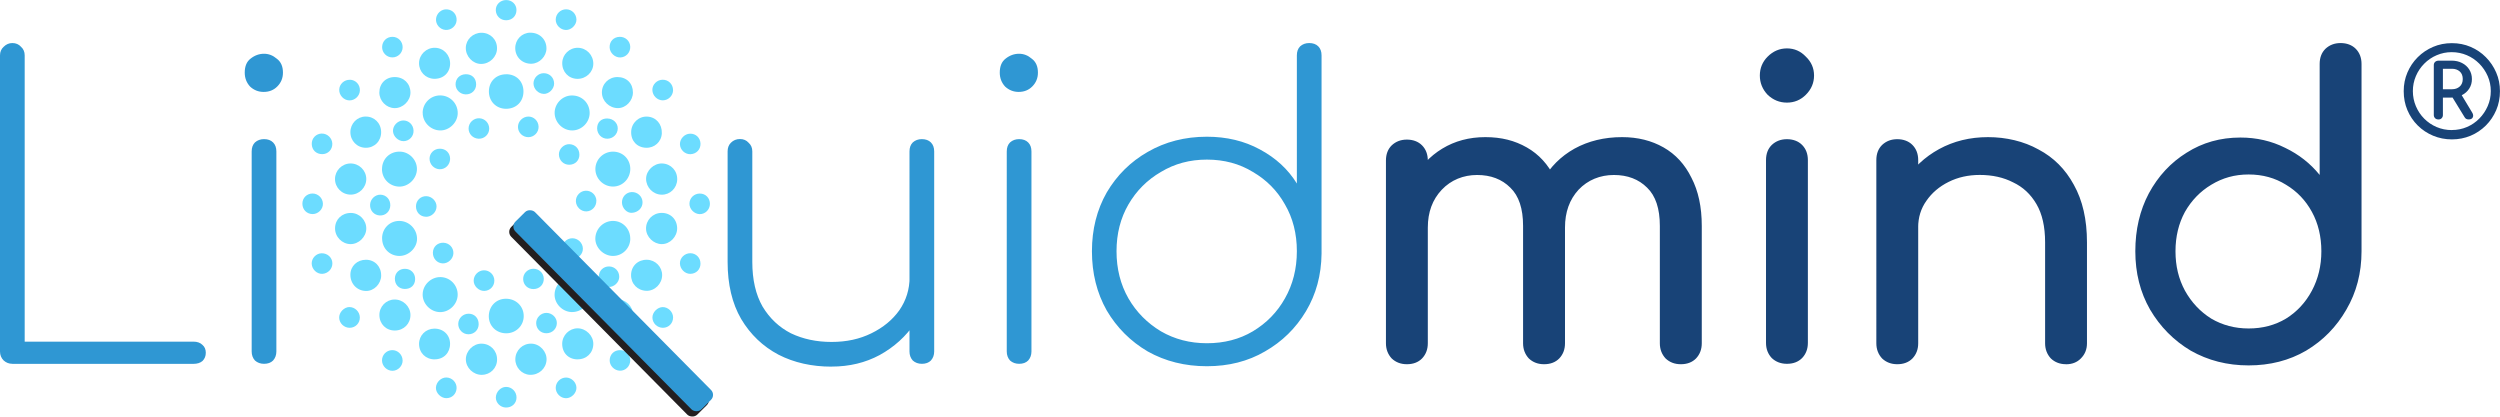<?xml version="1.0" encoding="UTF-8"?>
<svg id="Layer_2" data-name="Layer 2" xmlns="http://www.w3.org/2000/svg" viewBox="0 0 486.04 81">
  <defs>
    <style>
      .cls-1 {
        fill: #231f20;
      }

      .cls-2 {
        fill: #6cdcff;
      }

      .cls-3 {
        fill: #184377;
      }

      .cls-4 {
        fill: #2f97d3;
      }
    </style>
  </defs>
  <g id="Layer_1-2" data-name="Layer 1">
    <g>
      <g>
        <path class="cls-4" d="M2.4,70.73c-.64,0-1.2-.21-1.68-.64-.48-.48-.72-1.06-.72-1.76V10.77c0-.69.24-1.25.72-1.68.48-.48,1.04-.72,1.68-.72.69,0,1.25.24,1.68.72.48.43.72.98.72,1.68v55.65h32.81c.74,0,1.33.21,1.76.64.43.37.64.88.64,1.52s-.21,1.17-.64,1.6c-.43.37-1.01.56-1.76.56H2.4ZM51.33,70.73c-.69,0-1.28-.21-1.76-.64-.43-.48-.64-1.06-.64-1.76V29.45c0-.75.21-1.33.64-1.76.48-.43,1.06-.64,1.76-.64.75,0,1.33.21,1.76.64.43.43.64,1.01.64,1.76v38.88c0,.69-.21,1.28-.64,1.76-.43.43-1.01.64-1.76.64ZM51.25,17.87c-1.01,0-1.89-.35-2.63-1.04-.69-.75-1.04-1.65-1.04-2.71,0-1.22.37-2.13,1.12-2.71.8-.64,1.68-.96,2.63-.96.91,0,1.73.32,2.48.96.8.59,1.2,1.49,1.2,2.71,0,1.06-.37,1.97-1.12,2.71-.69.69-1.57,1.04-2.63,1.04ZM161.66,71.28c-3.83,0-7.27-.77-10.3-2.32-3.03-1.6-5.46-3.91-7.27-6.95-1.76-3.03-2.63-6.73-2.63-11.1v-21.48c0-.69.21-1.25.64-1.68.48-.48,1.06-.72,1.76-.72s1.25.24,1.68.72c.48.43.72.98.72,1.68v21.48c0,3.46.66,6.36,2,8.7,1.38,2.29,3.22,4.02,5.51,5.19,2.34,1.12,4.98,1.68,7.9,1.68s5.46-.56,7.74-1.68c2.29-1.12,4.1-2.61,5.43-4.47,1.33-1.92,2-4.07,2-6.47h3.99c-.21,3.3-1.2,6.28-2.95,8.94-1.76,2.61-4.05,4.68-6.87,6.23-2.77,1.49-5.88,2.24-9.34,2.24ZM179.22,70.73c-.69,0-1.28-.21-1.76-.64-.43-.48-.64-1.06-.64-1.76V29.45c0-.75.21-1.33.64-1.76.48-.43,1.06-.64,1.76-.64.74,0,1.33.21,1.76.64.43.43.64,1.01.64,1.76v38.88c0,.69-.21,1.28-.64,1.76-.43.43-1.01.64-1.76.64ZM198.13,70.73c-.69,0-1.28-.21-1.76-.64-.43-.48-.64-1.06-.64-1.76V29.45c0-.75.21-1.33.64-1.76.48-.43,1.06-.64,1.76-.64.75,0,1.33.21,1.76.64.43.43.64,1.01.64,1.76v38.88c0,.69-.21,1.28-.64,1.76-.43.43-1.01.64-1.76.64ZM198.05,17.87c-1.01,0-1.89-.35-2.64-1.04-.69-.75-1.04-1.65-1.04-2.71,0-1.22.37-2.13,1.12-2.71.8-.64,1.68-.96,2.63-.96.91,0,1.73.32,2.47.96.8.59,1.2,1.49,1.2,2.71,0,1.06-.37,1.97-1.12,2.71-.69.69-1.57,1.04-2.63,1.04ZM234.64,71.2c-4.26,0-8.09-.96-11.5-2.87-3.35-1.97-6.01-4.63-7.98-7.98-1.92-3.41-2.87-7.24-2.87-11.5s.96-8.06,2.87-11.42c1.97-3.35,4.63-5.99,7.98-7.9,3.41-1.97,7.24-2.95,11.5-2.95,3.83,0,7.27.82,10.3,2.47,3.09,1.65,5.48,3.86,7.19,6.63V10.77c0-.75.21-1.33.64-1.76.48-.43,1.06-.64,1.76-.64.74,0,1.33.21,1.76.64.43.43.64,1.01.64,1.76v38.56c-.05,4.15-1.06,7.88-3.03,11.18-1.97,3.3-4.63,5.91-7.98,7.82-3.3,1.92-7.05,2.87-11.26,2.87ZM234.64,66.73c3.35,0,6.33-.77,8.94-2.32,2.66-1.6,4.74-3.73,6.23-6.39,1.54-2.71,2.32-5.77,2.32-9.18s-.77-6.44-2.32-9.1c-1.49-2.66-3.57-4.76-6.23-6.31-2.61-1.6-5.59-2.4-8.94-2.4s-6.28.8-8.94,2.4c-2.66,1.54-4.76,3.65-6.31,6.31-1.54,2.66-2.32,5.69-2.32,9.1s.77,6.47,2.32,9.18c1.54,2.66,3.65,4.79,6.31,6.39,2.66,1.54,5.64,2.32,8.94,2.32Z"/>
        <path class="cls-3" d="M326.77,70.81c-1.17,0-2.16-.37-2.95-1.12-.74-.8-1.12-1.78-1.12-2.95v-22.83c0-3.35-.82-5.83-2.47-7.42-1.65-1.65-3.81-2.47-6.47-2.47s-5.06.96-6.87,2.87c-1.76,1.92-2.63,4.36-2.63,7.34h-6.63c0-3.46.74-6.49,2.24-9.1,1.49-2.66,3.57-4.74,6.23-6.23,2.71-1.49,5.8-2.24,9.26-2.24,3.03,0,5.72.67,8.06,2,2.34,1.33,4.15,3.3,5.43,5.91,1.33,2.55,2,5.67,2,9.34v22.83c0,1.17-.37,2.16-1.12,2.95-.74.75-1.73,1.12-2.95,1.12ZM273.52,70.81c-1.17,0-2.16-.37-2.95-1.12-.74-.8-1.12-1.78-1.12-2.95V31.21c0-1.22.37-2.21,1.12-2.95.8-.75,1.78-1.12,2.95-1.12s2.21.37,2.95,1.12c.74.75,1.12,1.73,1.12,2.95v35.53c0,1.17-.37,2.16-1.12,2.95-.74.75-1.73,1.12-2.95,1.12ZM300.18,70.81c-1.17,0-2.16-.37-2.95-1.12-.74-.8-1.12-1.78-1.12-2.95v-22.83c0-3.35-.82-5.83-2.47-7.42-1.65-1.65-3.81-2.47-6.47-2.47s-5.06.96-6.87,2.87c-1.81,1.92-2.71,4.36-2.71,7.34h-5.03c0-3.46.69-6.49,2.08-9.1,1.38-2.66,3.3-4.74,5.75-6.23,2.45-1.49,5.24-2.24,8.38-2.24s5.72.67,8.06,2c2.34,1.33,4.15,3.3,5.43,5.91,1.33,2.55,2,5.67,2,9.34v22.83c0,1.17-.37,2.16-1.12,2.95-.74.75-1.73,1.12-2.95,1.12ZM347.41,70.73c-1.17,0-2.16-.37-2.95-1.12-.75-.8-1.12-1.78-1.12-2.95V31.13c0-1.22.37-2.21,1.12-2.95.8-.75,1.78-1.12,2.95-1.12s2.21.37,2.95,1.12c.74.75,1.12,1.73,1.12,2.95v35.53c0,1.17-.37,2.16-1.12,2.95-.75.75-1.73,1.12-2.95,1.12ZM347.41,19.95c-1.44,0-2.69-.51-3.75-1.52-1.01-1.06-1.52-2.32-1.52-3.75s.51-2.66,1.52-3.67c1.06-1.06,2.32-1.6,3.75-1.6s2.66.53,3.67,1.6c1.06,1.01,1.6,2.24,1.6,3.67s-.53,2.69-1.6,3.75c-1.01,1.01-2.24,1.52-3.67,1.52ZM401.67,70.81c-1.17,0-2.16-.37-2.95-1.12-.74-.8-1.12-1.78-1.12-2.95v-19.64c0-3.03-.56-5.51-1.68-7.42-1.12-1.92-2.63-3.33-4.55-4.23-1.86-.96-4.02-1.44-6.47-1.44-2.24,0-4.26.45-6.07,1.36-1.81.9-3.25,2.13-4.31,3.67-1.06,1.49-1.6,3.22-1.6,5.19h-5.03c0-3.35.8-6.33,2.4-8.94,1.65-2.66,3.89-4.76,6.71-6.31,2.82-1.54,5.99-2.32,9.5-2.32s6.95.8,9.82,2.4c2.93,1.54,5.22,3.83,6.87,6.87,1.7,3.03,2.55,6.76,2.55,11.18v19.64c0,1.17-.4,2.16-1.2,2.95-.74.75-1.7,1.12-2.87,1.12ZM368.86,70.81c-1.17,0-2.16-.37-2.95-1.12-.74-.8-1.12-1.78-1.12-2.95V31.13c0-1.22.37-2.21,1.12-2.95.8-.75,1.78-1.12,2.95-1.12s2.21.37,2.95,1.12c.74.75,1.12,1.73,1.12,2.95v35.61c0,1.17-.37,2.16-1.12,2.95-.74.75-1.73,1.12-2.95,1.12ZM437.17,71.04c-4.15,0-7.9-.96-11.26-2.87-3.3-1.97-5.93-4.63-7.9-7.98-1.92-3.35-2.87-7.13-2.87-11.34s.88-7.96,2.63-11.26c1.81-3.35,4.26-5.99,7.34-7.9,3.09-1.97,6.57-2.95,10.46-2.95,3.14,0,6.04.67,8.7,2,2.66,1.28,4.9,3.03,6.71,5.27V12.44c0-1.22.37-2.21,1.12-2.95.8-.75,1.78-1.12,2.95-1.12s2.21.37,2.95,1.12c.74.75,1.12,1.73,1.12,2.95v36.41c0,4.2-.98,7.98-2.95,11.34-1.92,3.35-4.52,6.01-7.82,7.98-3.3,1.92-7.03,2.87-11.18,2.87ZM437.17,63.86c2.71,0,5.14-.64,7.27-1.92,2.13-1.33,3.81-3.14,5.03-5.43,1.22-2.29,1.84-4.84,1.84-7.66s-.61-5.43-1.84-7.66c-1.22-2.24-2.9-3.99-5.03-5.27-2.13-1.33-4.55-2-7.27-2s-5.08.67-7.27,2c-2.13,1.28-3.83,3.03-5.11,5.27-1.22,2.24-1.84,4.79-1.84,7.66s.61,5.38,1.84,7.66c1.28,2.29,2.98,4.1,5.11,5.43,2.18,1.28,4.6,1.92,7.27,1.92Z"/>
        <g>
          <g>
            <path class="cls-2" d="M122.54,46.43c-.02,1.86-1.56,3.36-3.42,3.33-1.83-.03-3.42-1.65-3.38-3.42.05-1.92,1.63-3.44,3.53-3.39,1.85.05,3.29,1.58,3.26,3.48Z"/>
            <path class="cls-2" d="M74.28,46.35c0-1.92,1.46-3.4,3.34-3.4,1.9,0,3.46,1.57,3.46,3.48,0,1.78-1.65,3.36-3.47,3.33-1.89-.03-3.32-1.5-3.32-3.41Z"/>
            <path class="cls-2" d="M82.17,21.92c.02-1.87,1.53-3.37,3.4-3.37,1.92,0,3.45,1.56,3.42,3.48-.03,1.81-1.65,3.38-3.46,3.33-1.85-.05-3.37-1.62-3.35-3.44Z"/>
            <path class="cls-2" d="M114.64,21.93c.02,1.83-1.52,3.4-3.35,3.43-1.83.03-3.41-1.5-3.46-3.34-.05-1.83,1.47-3.43,3.3-3.46,1.96-.04,3.49,1.43,3.51,3.38Z"/>
            <path class="cls-2" d="M111.13,60.67c-1.82-.05-3.37-1.68-3.31-3.47.06-1.91,1.68-3.4,3.59-3.32,1.85.08,3.29,1.67,3.22,3.54-.07,1.86-1.62,3.3-3.51,3.25Z"/>
            <path class="cls-2" d="M119.17,29.48c1.9,0,3.36,1.44,3.37,3.35,0,1.88-1.47,3.41-3.31,3.44-1.91.03-3.5-1.55-3.48-3.44.03-1.85,1.54-3.34,3.42-3.35Z"/>
            <path class="cls-2" d="M74.27,32.81c.03-1.95,1.55-3.39,3.52-3.33,1.78.05,3.27,1.59,3.27,3.37,0,1.87-1.65,3.49-3.5,3.43-1.89-.07-3.32-1.57-3.3-3.46Z"/>
            <path class="cls-2" d="M88.98,57.33c-.03,1.82-1.61,3.37-3.43,3.35-1.82-.02-3.39-1.6-3.38-3.41,0-1.88,1.64-3.45,3.51-3.4,1.86.05,3.33,1.59,3.3,3.46Z"/>
            <path class="cls-2" d="M98.44,64.8c-1.93.01-3.41-1.42-3.41-3.3,0-1.94,1.4-3.4,3.29-3.42,1.97-.03,3.5,1.44,3.5,3.37,0,1.86-1.49,3.34-3.38,3.35Z"/>
            <path class="cls-2" d="M98.41,14.43c1.96,0,3.34,1.37,3.36,3.32.02,2-1.41,3.42-3.42,3.4-1.9-.02-3.31-1.46-3.3-3.38,0-1.94,1.41-3.33,3.36-3.33Z"/>
            <path class="cls-2" d="M112.27,69.87c-1.77-.02-2.99-1.28-2.97-3.06.02-1.63,1.37-2.97,2.98-2.98,1.65,0,3.1,1.44,3.07,3.06-.03,1.74-1.33,2.99-3.09,2.97Z"/>
            <path class="cls-2" d="M93.68,72.88c-1.68,0-3.1-1.37-3.11-3.01-.01-1.64,1.43-3.08,3.06-3.06,1.71.02,3.02,1.36,3.01,3.08,0,1.67-1.31,2.98-2.96,2.98Z"/>
            <path class="cls-2" d="M93.61,6.37c1.72,0,3.04,1.32,3.02,3.04-.01,1.65-1.43,3.03-3.1,3.02-1.62,0-3.01-1.48-2.97-3.15.03-1.61,1.4-2.91,3.04-2.91Z"/>
            <path class="cls-2" d="M128.63,37.85c-1.67-.03-3.02-1.42-3.02-3.09,0-1.61,1.5-3.03,3.13-2.98,1.71.06,2.98,1.43,2.92,3.15-.06,1.66-1.39,2.95-3.03,2.92Z"/>
            <path class="cls-2" d="M123.07,61.17c.03,1.74-1.24,3.07-2.96,3.09-1.69.02-3.06-1.3-3.09-3-.03-1.61,1.29-3,2.93-3.06,1.64-.06,3.1,1.31,3.13,2.97Z"/>
            <path class="cls-2" d="M103.03,72.87c-1.59-.06-2.89-1.47-2.84-3.09.05-1.7,1.43-3.02,3.13-2.97,1.64.04,3.03,1.55,2.94,3.18-.1,1.68-1.51,2.94-3.22,2.88Z"/>
            <path class="cls-2" d="M103.09,6.36c1.8-.03,3.16,1.3,3.15,3.06,0,1.53-1.35,2.92-2.88,2.97-1.79.06-3.18-1.27-3.19-3.03,0-1.67,1.27-2.98,2.91-3.01Z"/>
            <path class="cls-2" d="M87.51,12.43c-.04,1.74-1.35,2.95-3.14,2.89-1.65-.06-2.91-1.38-2.9-3.04.01-1.66,1.42-3.03,3.1-2.99,1.68.03,2.98,1.42,2.94,3.14Z"/>
            <path class="cls-2" d="M131.65,44.37c.01,1.66-1.39,3.1-3,3.09-1.59-.01-3.01-1.39-3.05-2.97-.04-1.69,1.29-3.07,2.99-3.1,1.75-.03,3.04,1.23,3.06,2.98Z"/>
            <path class="cls-2" d="M65.14,44.37c.02-1.73,1.33-2.98,3.08-2.97,1.68.01,3.03,1.42,2.99,3.1-.04,1.58-1.48,2.97-3.05,2.96-1.66-.01-3.04-1.42-3.02-3.09Z"/>
            <path class="cls-2" d="M112.23,15.33c-1.71-.03-2.97-1.38-2.92-3.13.04-1.62,1.41-2.93,3.03-2.91,1.68.02,3.01,1.4,3.01,3.09,0,1.64-1.41,2.98-3.12,2.95Z"/>
            <path class="cls-2" d="M71.21,34.78c.01,1.67-1.38,3.07-3.04,3.06-1.7-.01-3.05-1.37-3.04-3.06.01-1.62,1.35-2.97,2.98-3,1.68-.03,3.09,1.33,3.1,3Z"/>
            <path class="cls-2" d="M122.71,25.59c.06-1.7,1.48-3.01,3.14-2.92,1.7.09,2.88,1.45,2.82,3.23-.06,1.65-1.41,2.89-3.07,2.83-1.77-.06-2.96-1.36-2.89-3.14Z"/>
            <path class="cls-2" d="M73.75,17.99c0-1.76,1.26-3.02,3.01-3.01,1.76.01,3.03,1.27,3.04,3.02,0,1.61-1.48,3.06-3.11,3.02-1.6-.04-2.94-1.42-2.94-3.02Z"/>
            <path class="cls-2" d="M122.69,53.44c.02-1.73,1.35-2.98,3.1-2.94,1.65.04,2.96,1.39,2.94,3.01-.02,1.68-1.44,3.08-3.07,3.03-1.73-.06-3-1.37-2.97-3.1Z"/>
            <path class="cls-2" d="M71.06,22.66c1.72-.02,3.02,1.27,3.04,3.01.02,1.73-1.27,3.07-2.98,3.06-1.69,0-3.01-1.35-3-3.06.01-1.66,1.32-3,2.94-3.01Z"/>
            <path class="cls-2" d="M76.79,64.26c-1.72.02-3.02-1.26-3.03-3.01-.01-1.64,1.28-2.98,2.91-3.02,1.67-.04,3.11,1.33,3.13,2.98.02,1.71-1.29,3.03-3.01,3.05Z"/>
            <path class="cls-2" d="M123.05,17.98c0,1.61-1.36,3.03-2.9,3.04-1.68.01-3.1-1.35-3.13-3-.03-1.7,1.31-3.04,3.02-3.04,1.79,0,3.02,1.23,3.01,3Z"/>
            <path class="cls-2" d="M84.51,69.87c-1.75,0-3.03-1.26-3.04-3,0-1.66,1.28-2.95,2.95-2.98,1.76-.03,3.08,1.23,3.08,2.95,0,1.76-1.24,3.02-2.99,3.02Z"/>
            <path class="cls-2" d="M74.11,53.58c-.03,1.63-1.4,3.01-2.95,2.99-1.76-.03-3.06-1.4-3.04-3.19.02-1.65,1.32-2.88,3.03-2.88,1.72,0,2.99,1.33,2.95,3.08Z"/>
            <path class="cls-2" d="M62.57,25.97c1.07-.03,2.02.89,2.04,1.98.02,1.13-.83,2.02-1.96,2.02-1.17,0-2.01-.8-2.04-1.96-.03-1.13.82-2.02,1.96-2.05Z"/>
            <path class="cls-2" d="M102.69,22.66c1.1-.02,2,.86,2.02,1.99.02,1.09-.89,2.02-1.98,2.02-1.12,0-2.02-.88-2.03-1.98-.01-1.08.9-2,2-2.03Z"/>
            <path class="cls-2" d="M128.84,59.7c1.07,0,2.01.93,2.02,2.01,0,1.13-.85,2.01-1.97,2.02-1.11,0-2.03-.88-2.05-1.98-.02-1.03.97-2.04,2.01-2.05Z"/>
            <path class="cls-2" d="M76.31,7.16c1.1,0,1.98.9,1.97,2.02,0,1.1-.92,2-2.02,1.98-1.1-.01-1.99-.93-1.97-2.02.02-1.14.89-1.99,2.02-1.98Z"/>
            <path class="cls-2" d="M78.28,70.03c.03,1.09-.87,2.04-1.95,2.06-1.08.02-2.03-.89-2.06-1.97-.03-1.11.84-2.02,1.96-2.05,1.08-.03,2.01.86,2.04,1.96Z"/>
            <path class="cls-2" d="M96.11,54.52c.02,1.12-.85,2.02-1.96,2.04-1.07.02-2.05-.92-2.06-1.97-.01-1.09.9-2.02,1.98-2.04,1.11-.02,2.02.86,2.04,1.97Z"/>
            <path class="cls-2" d="M85.51,32.91c-1.1-.03-1.98-.92-2-2.03-.01-1.1.89-1.98,2.02-1.97,1.15,0,1.99.85,1.98,1.99-.02,1.12-.92,2.03-2,2Z"/>
            <path class="cls-2" d="M68.03,15.5c1.12.03,1.97.94,1.94,2.07-.03,1.09-.98,1.98-2.07,1.95-1.07-.03-1.98-1-1.95-2.08.02-1.09.97-1.96,2.08-1.93Z"/>
            <path class="cls-2" d="M67.92,59.7c1.07-.02,2.01.9,2.04,1.99.03,1.12-.84,2.02-1.95,2.04-1.1.02-2.04-.87-2.07-1.96-.03-1.04.94-2.05,1.98-2.08Z"/>
            <path class="cls-2" d="M91.06,64.99c-1.1,0-1.99-.93-1.97-2.03.02-1.11.93-1.98,2.04-1.97,1.13.01,1.94.86,1.93,2.04,0,1.12-.88,1.97-2.01,1.96Z"/>
            <path class="cls-2" d="M136.19,27.94c.02,1.13-.8,1.99-1.95,2.04-1.07.04-2.03-.86-2.05-1.94-.02-1.06.9-2.03,1.97-2.05,1.13-.03,2,.81,2.03,1.95Z"/>
            <path class="cls-2" d="M88.15,49.24c-.03,1.06-1.01,2-2.07,1.97-1.1-.03-1.94-.95-1.92-2.09.02-1.14.89-1.96,2.04-1.93,1.13.04,1.98.93,1.95,2.05Z"/>
            <path class="cls-2" d="M100.42,77.33c-.03,1.12-.92,1.93-2.08,1.9-1.07-.03-1.94-.91-1.94-1.93,0-1.09.93-2.07,1.97-2.08,1.15-.01,2.08.94,2.05,2.11Z"/>
            <path class="cls-2" d="M122.53,9.1c.03,1.12-.83,2.04-1.94,2.07-1.06.03-2.04-.9-2.07-1.97-.03-1.15.78-2.01,1.95-2.04,1.12-.03,2.03.82,2.06,1.93Z"/>
            <path class="cls-2" d="M86.74,77.41c-1.04-.02-2.03-1.02-1.99-2.04.04-1.08,1.01-2.01,2.06-1.98,1.1.03,1.99.97,1.96,2.06-.04,1.14-.9,1.98-2.03,1.96Z"/>
            <path class="cls-2" d="M78.48,27.44c-1.04.03-2.04-.91-2.08-1.96-.03-1.05.9-2.03,1.97-2.06,1.1-.03,1.99.83,2.03,1.97.04,1.11-.81,2.02-1.93,2.06Z"/>
            <path class="cls-2" d="M130.86,17.5c0,1.09-.9,2-2,2.01-1.08,0-2.01-.92-2.03-2.02-.02-1.07.91-1.99,2.02-1.99,1.12,0,1.99.88,2,2Z"/>
            <path class="cls-2" d="M86.63,5.82c-1.09-.07-1.95-1.06-1.86-2.14.09-1.1,1.08-1.96,2.15-1.86,1.13.1,1.92,1,1.85,2.14-.06,1.08-1.04,1.93-2.13,1.86Z"/>
            <path class="cls-2" d="M112.65,30.05c0,1.15-.84,1.98-1.99,1.98-1.12,0-1.98-.87-2-2-.02-1.06.95-2.02,2.01-2,1.13.02,1.98.88,1.97,2.02Z"/>
            <path class="cls-2" d="M110.04,77.42c-1.08-.01-2-.94-2-2.02,0-1.08.92-2,2.01-2,1.07,0,2.02.94,2.02,2,0,1.05-.99,2.03-2.03,2.02Z"/>
            <path class="cls-2" d="M82.8,42.14c-1.13-.02-1.94-.89-1.93-2.05.02-1.12.91-1.99,2.03-1.95,1.08.03,2.01,1,1.97,2.06-.04,1.08-.99,1.97-2.07,1.95Z"/>
            <path class="cls-2" d="M105.72,18.25c-1.07-.01-2-.96-2-2.03,0-1.08.92-2,2-1.99,1.13,0,2,.87,2.01,2,.01,1.05-.97,2.04-2.01,2.03Z"/>
            <path class="cls-2" d="M124.92,39.28c.04,1.13-.87,2.04-2.09,2.1-.95.05-1.86-.88-1.91-1.95-.05-1.13.81-2.06,1.91-2.09,1.12-.03,2.05.84,2.09,1.93Z"/>
            <path class="cls-2" d="M111.24,46.32c1.09-.02,2.03.87,2.08,1.96.05,1.09-.84,2.01-1.96,2.02-1.15.02-2.01-.79-2.05-1.93-.04-1.12.82-2.03,1.93-2.05Z"/>
            <path class="cls-2" d="M136.19,51.25c-.01,1.15-.86,1.99-2,1.99-1.05,0-1.98-.94-2-2.03-.02-1.07.91-1.98,2.02-1.98,1.11,0,1.99.89,1.97,2.01Z"/>
            <path class="cls-2" d="M122.53,70.1c-.02,1.12-.94,2.01-2.03,1.97-1.09-.04-2-.99-1.97-2.05.03-1.14.88-1.96,2.04-1.95,1.11,0,1.98.9,1.96,2.03Z"/>
            <path class="cls-2" d="M120.39,53.85c-.02,1.06-1.02,2-2.09,1.94-1.08-.05-1.9-.92-1.89-1.99.01-1.15.88-2.02,2.01-2,1.13.02,1.99.92,1.97,2.05Z"/>
            <path class="cls-2" d="M64.62,51.16c.03,1.1-.84,2.02-1.95,2.08-1.05.05-2.02-.86-2.07-1.95-.05-1.07.86-2.04,1.94-2.05,1.15-.01,2.05.83,2.08,1.92Z"/>
            <path class="cls-2" d="M115.94,39.02c.02,1.13-.83,2.04-1.93,2.08-1.07.03-2.01-.87-2.05-1.96-.04-1.09.85-2.04,1.94-2.06,1.11-.03,2.02.85,2.05,1.95Z"/>
            <path class="cls-2" d="M118.09,23.04c1.13.01,2.04.89,2.01,1.96-.02,1.1-.93,1.97-2.04,1.97-1.09,0-1.96-.89-1.97-2.02,0-1.17.78-1.93,1.99-1.92Z"/>
            <path class="cls-2" d="M93.16,22.99c1.1.03,1.97.94,1.95,2.05-.02,1.1-.95,1.97-2.05,1.93-1.13-.04-1.99-.94-1.96-2.04.03-1.09.97-1.97,2.07-1.94Z"/>
            <path class="cls-2" d="M110.02,5.83c-1.07-.02-2-.97-1.98-2.04.02-1.1.93-1.99,2.03-1.98,1.11,0,2,.91,2,2.02,0,1.03-1.01,2.02-2.04,2Z"/>
            <path class="cls-2" d="M103.76,56.2c-1.14.03-2.02-.8-2.05-1.92-.03-1.09.85-2.01,1.96-2.03,1.12-.02,2.03.83,2.05,1.93.02,1.13-.81,1.99-1.96,2.02Z"/>
            <path class="cls-2" d="M75.88,39.95c-.03,1.14-.91,1.99-2.03,1.94-1.12-.05-1.94-.94-1.9-2.08.04-1.1.97-1.99,2.04-1.96,1.11.04,1.92.94,1.89,2.09Z"/>
            <path class="cls-2" d="M62.78,39.61c.03,1.05-.92,2.01-1.99,2.01-1.13,0-1.98-.84-2-1.99-.02-1.13.84-2,1.97-2.01,1.08,0,2,.89,2.02,1.99Z"/>
            <path class="cls-2" d="M100.41,1.95c0,1.15-.83,1.98-1.99,1.99-1.13.01-2-.83-2.03-1.95-.03-1.09.86-1.97,2-1.98,1.14-.01,2.03.84,2.02,1.94Z"/>
            <path class="cls-2" d="M106.23,60.83c1.1,0,2.04.91,2.03,1.97,0,1.11-.87,1.97-2,1.99-1.12.02-2-.82-2.02-1.95-.02-1.08.9-2.01,1.99-2.01Z"/>
            <path class="cls-2" d="M138.02,39.65c-.01,1.11-.93,2.01-2.01,1.98-1.06-.03-2-1.01-1.97-2.06.02-1.09.92-1.95,2.03-1.94,1.12,0,1.96.88,1.95,2.02Z"/>
            <path class="cls-2" d="M92.57,16.39c0,1.14-.86,1.98-2.02,1.96-1.08-.02-1.95-.86-1.98-1.9-.03-1.15.81-2,1.98-2.02,1.2-.02,2.01.77,2.02,1.96Z"/>
            <path class="cls-2" d="M80.71,54.26c-.01,1.17-.83,1.94-2.03,1.92-1.15-.02-1.94-.87-1.91-2.05.03-1.09.85-1.88,1.96-1.87,1.15,0,1.99.85,1.98,2Z"/>
          </g>
          <rect class="cls-1" x="115.73" y="35.75" width="5.35" height="51.37" rx="1.36" ry="1.36" transform="translate(-8.96 101.08) rotate(-44.71)"/>
          <rect class="cls-4" x="116.54" y="34.72" width="5.35" height="51.37" rx="1.36" ry="1.36" transform="translate(-8 101.35) rotate(-44.71)"/>
        </g>
      </g>
      <path class="cls-3" d="M476.69,27.1c-1.29,0-2.51-.24-3.64-.71-1.13-.47-2.13-1.13-3-1.99-.86-.85-1.53-1.85-2.01-2.98-.48-1.13-.72-2.36-.72-3.69s.24-2.5.72-3.63c.48-1.13,1.15-2.12,2-2.97.85-.85,1.85-1.53,2.98-2.01,1.13-.49,2.36-.73,3.67-.73s2.5.24,3.63.72,2.12,1.15,2.97,2.01c.85.86,1.53,1.86,2.01,2.98.49,1.13.73,2.34.73,3.63s-.24,2.56-.73,3.69-1.16,2.13-2.01,2.98c-.86.85-1.85,1.52-2.97,1.99-1.13.47-2.34.71-3.63.71ZM476.67,25.28c1.05,0,2.04-.2,2.95-.59.91-.39,1.71-.94,2.4-1.64.69-.7,1.23-1.51,1.63-2.42.4-.91.6-1.89.6-2.92s-.2-2.01-.6-2.92c-.4-.91-.95-1.72-1.64-2.42-.7-.7-1.5-1.25-2.42-1.64s-1.9-.59-2.94-.59-1.99.2-2.91.59-1.73.94-2.42,1.64c-.7.7-1.24,1.51-1.63,2.42s-.59,1.89-.59,2.92.2,2.02.59,2.94c.39.92.93,1.73,1.62,2.42.69.69,1.49,1.24,2.41,1.63.92.39,1.9.59,2.96.59ZM474.06,23.22c-.27,0-.49-.08-.65-.25-.16-.17-.24-.37-.24-.61v-9.71c0-.26.09-.46.26-.62.18-.16.41-.24.7-.24h2.49c.77,0,1.45.15,2.04.46.59.3,1.06.72,1.4,1.26.34.54.52,1.15.52,1.86s-.17,1.3-.52,1.85-.82.97-1.43,1.28-1.28.47-2.01.47h-1.68v3.4c0,.24-.08.44-.24.61-.16.17-.38.25-.65.25ZM474.94,17.35h1.77c.61,0,1.11-.18,1.5-.53.39-.35.59-.84.59-1.46s-.2-1.13-.59-1.47c-.39-.34-.89-.52-1.5-.52h-1.77v3.98ZM479.95,23.22c-.37,0-.63-.14-.79-.43l-2.66-4.34,1.73-.55,2.4,3.98c.21.35.25.66.12.93-.13.27-.39.41-.79.41Z"/>
    </g>
  </g>
</svg>